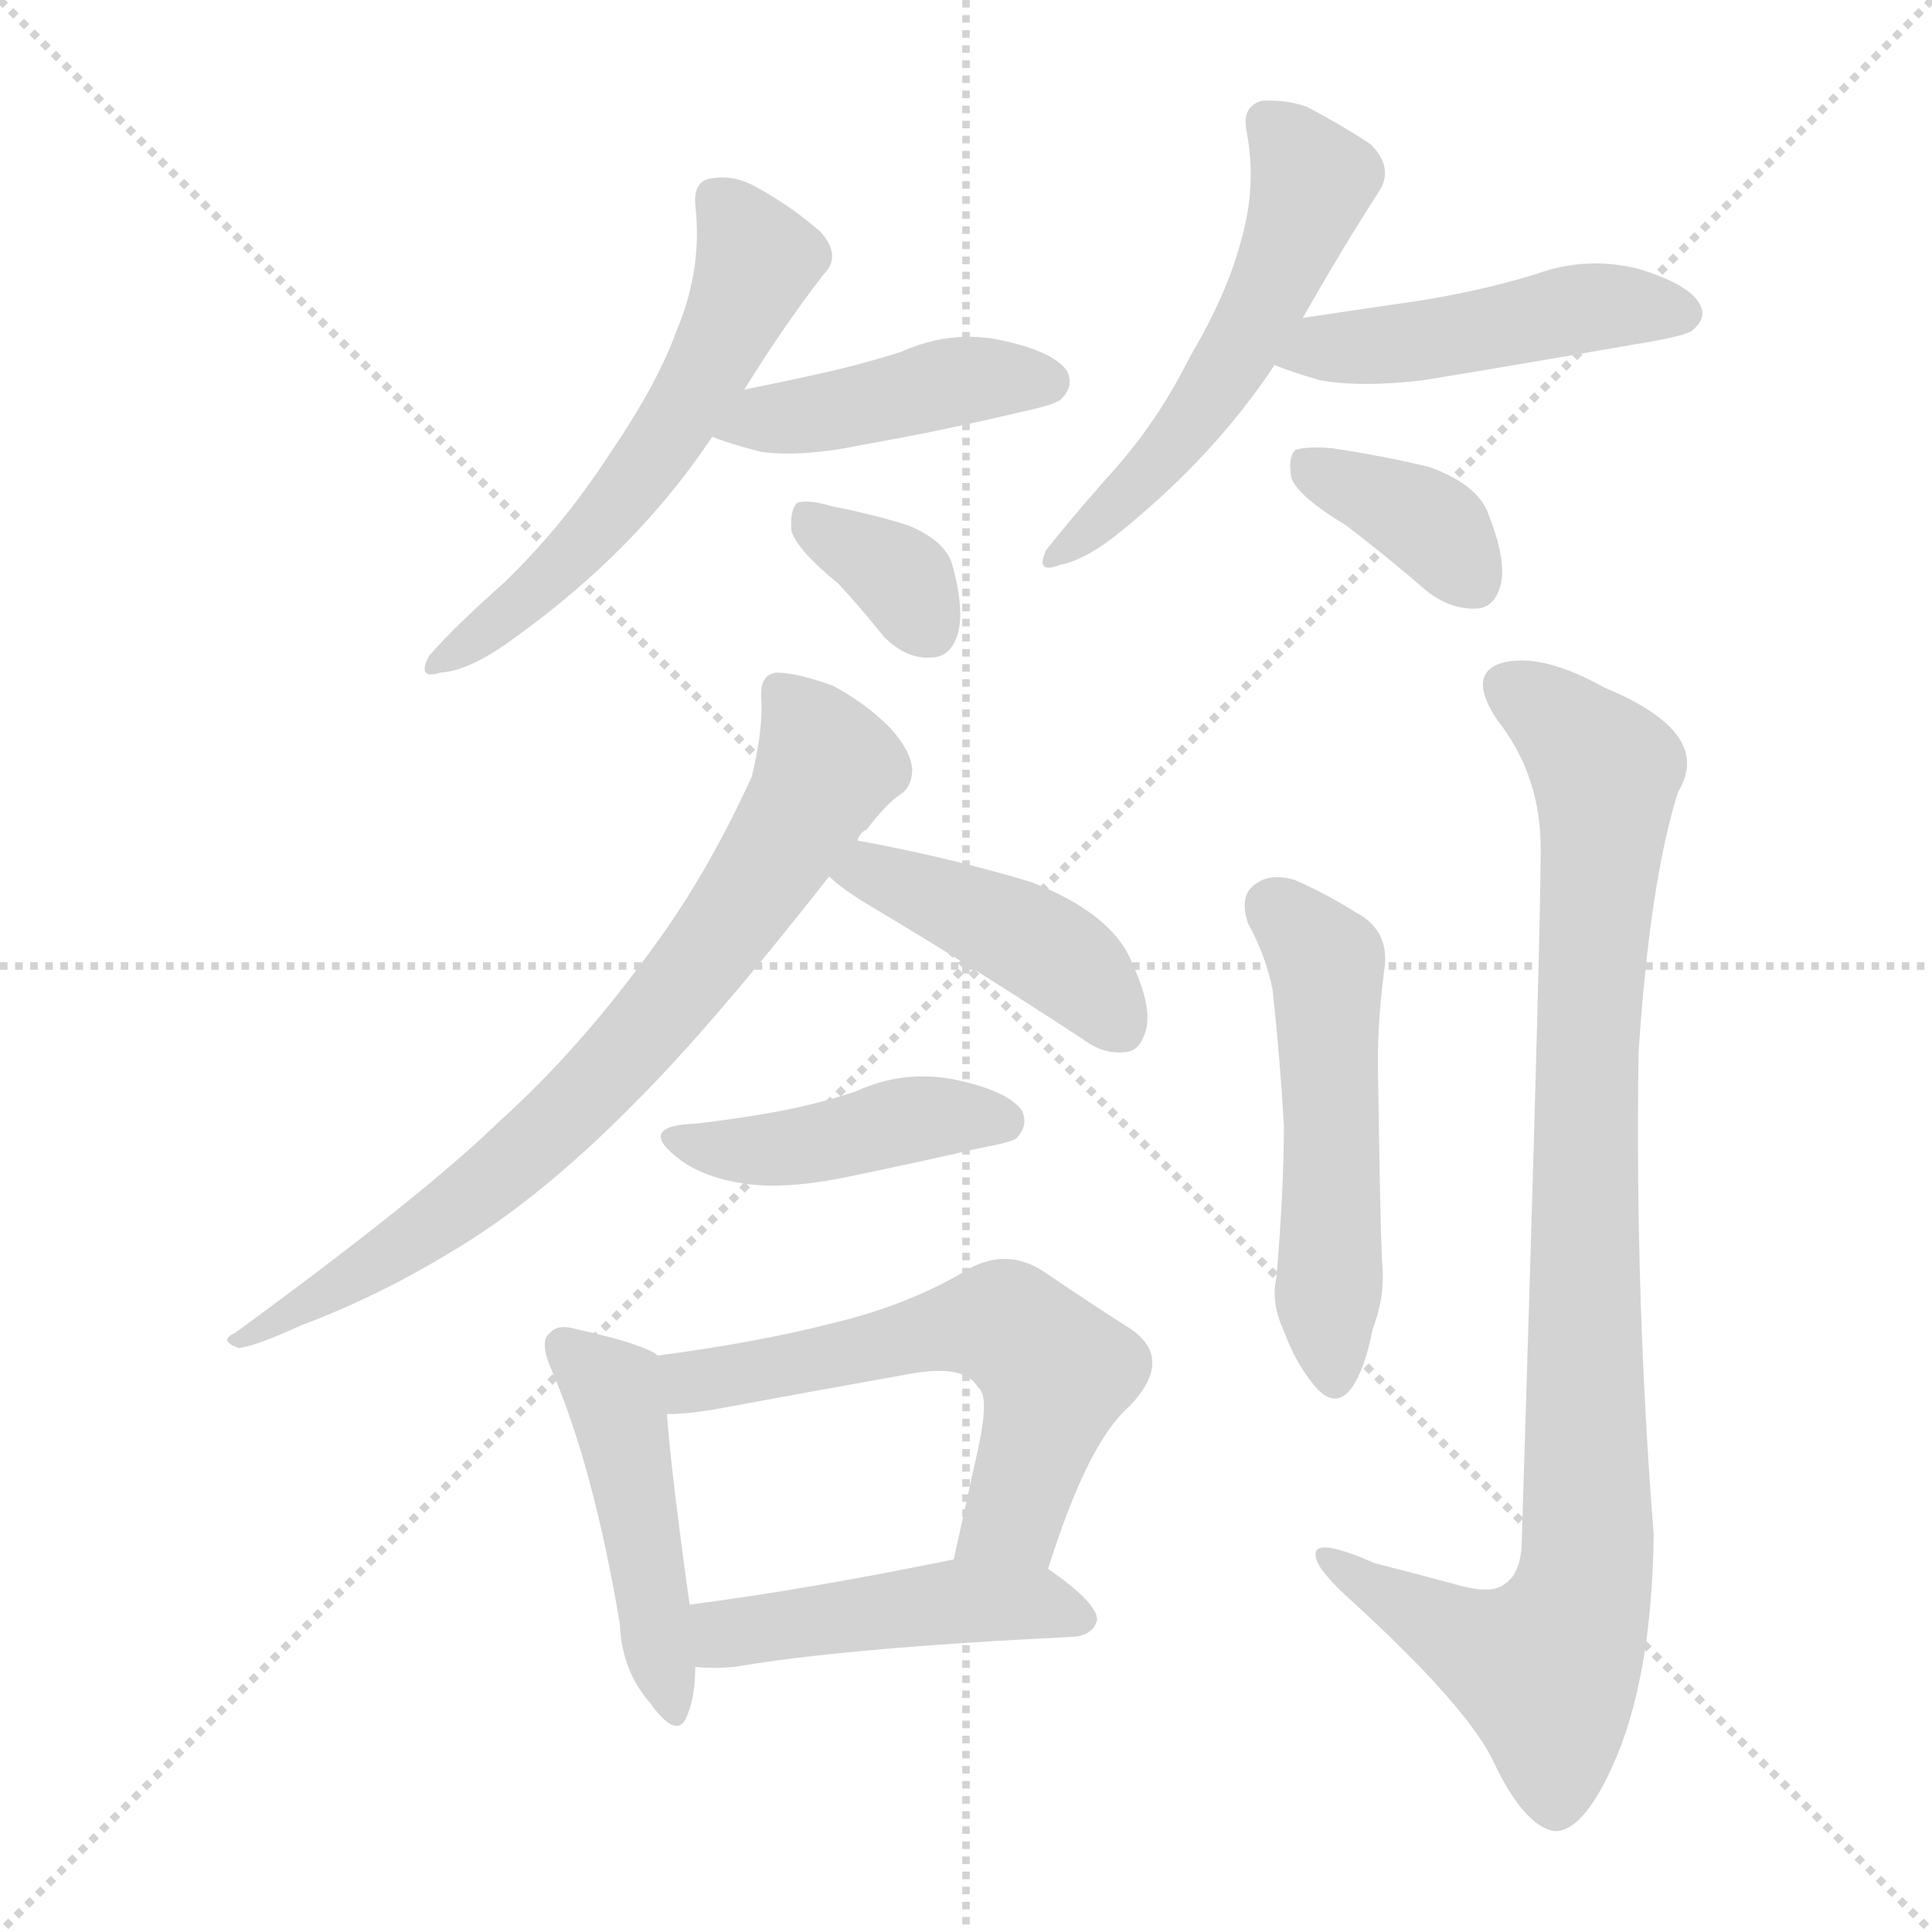<svg version="1.1" viewBox="0 0 1024 1024" xmlns="http://www.w3.org/2000/svg">
  <g stroke="lightgray" stroke-dasharray="1,1" stroke-width="1" transform="scale(4, 4)">
    <line x1="0" y1="0" x2="256" y2="256"></line>
    <line x1="256" y1="0" x2="0" y2="256"></line>
    <line x1="128" y1="0" x2="128" y2="256"></line>
    <line x1="0" y1="128" x2="256" y2="128"></line>
  </g>
<g transform="scale(1, -1) translate(0, -900)">
   <style type="text/css">
    @keyframes keyframes0 {
      from {
       stroke: blue;
       stroke-dashoffset: 567;
       stroke-width: 128;
       }
       65% {
       animation-timing-function: step-end;
       stroke: blue;
       stroke-dashoffset: 0;
       stroke-width: 128;
       }
       to {
       stroke: black;
       stroke-width: 1024;
       }
       }
       #make-me-a-hanzi-animation-0 {
         animation: keyframes0 0.711s both;
         animation-delay: 0s;
         animation-timing-function: linear;
       }
    @keyframes keyframes1 {
      from {
       stroke: blue;
       stroke-dashoffset: 428;
       stroke-width: 128;
       }
       58% {
       animation-timing-function: step-end;
       stroke: blue;
       stroke-dashoffset: 0;
       stroke-width: 128;
       }
       to {
       stroke: black;
       stroke-width: 1024;
       }
       }
       #make-me-a-hanzi-animation-1 {
         animation: keyframes1 0.598s both;
         animation-delay: 0.711s;
         animation-timing-function: linear;
       }
    @keyframes keyframes2 {
      from {
       stroke: blue;
       stroke-dashoffset: 347;
       stroke-width: 128;
       }
       53% {
       animation-timing-function: step-end;
       stroke: blue;
       stroke-dashoffset: 0;
       stroke-width: 128;
       }
       to {
       stroke: black;
       stroke-width: 1024;
       }
       }
       #make-me-a-hanzi-animation-2 {
         animation: keyframes2 0.532s both;
         animation-delay: 1.31s;
         animation-timing-function: linear;
       }
    @keyframes keyframes3 {
      from {
       stroke: blue;
       stroke-dashoffset: 536;
       stroke-width: 128;
       }
       64% {
       animation-timing-function: step-end;
       stroke: blue;
       stroke-dashoffset: 0;
       stroke-width: 128;
       }
       to {
       stroke: black;
       stroke-width: 1024;
       }
       }
       #make-me-a-hanzi-animation-3 {
         animation: keyframes3 0.686s both;
         animation-delay: 1.842s;
         animation-timing-function: linear;
       }
    @keyframes keyframes4 {
      from {
       stroke: blue;
       stroke-dashoffset: 463;
       stroke-width: 128;
       }
       60% {
       animation-timing-function: step-end;
       stroke: blue;
       stroke-dashoffset: 0;
       stroke-width: 128;
       }
       to {
       stroke: black;
       stroke-width: 1024;
       }
       }
       #make-me-a-hanzi-animation-4 {
         animation: keyframes4 0.627s both;
         animation-delay: 2.528s;
         animation-timing-function: linear;
       }
    @keyframes keyframes5 {
      from {
       stroke: blue;
       stroke-dashoffset: 368;
       stroke-width: 128;
       }
       55% {
       animation-timing-function: step-end;
       stroke: blue;
       stroke-dashoffset: 0;
       stroke-width: 128;
       }
       to {
       stroke: black;
       stroke-width: 1024;
       }
       }
       #make-me-a-hanzi-animation-5 {
         animation: keyframes5 0.549s both;
         animation-delay: 3.155s;
         animation-timing-function: linear;
       }
    @keyframes keyframes6 {
      from {
       stroke: blue;
       stroke-dashoffset: 743;
       stroke-width: 128;
       }
       71% {
       animation-timing-function: step-end;
       stroke: blue;
       stroke-dashoffset: 0;
       stroke-width: 128;
       }
       to {
       stroke: black;
       stroke-width: 1024;
       }
       }
       #make-me-a-hanzi-animation-6 {
         animation: keyframes6 0.855s both;
         animation-delay: 3.705s;
         animation-timing-function: linear;
       }
    @keyframes keyframes7 {
      from {
       stroke: blue;
       stroke-dashoffset: 426;
       stroke-width: 128;
       }
       58% {
       animation-timing-function: step-end;
       stroke: blue;
       stroke-dashoffset: 0;
       stroke-width: 128;
       }
       to {
       stroke: black;
       stroke-width: 1024;
       }
       }
       #make-me-a-hanzi-animation-7 {
         animation: keyframes7 0.597s both;
         animation-delay: 4.559s;
         animation-timing-function: linear;
       }
    @keyframes keyframes8 {
      from {
       stroke: blue;
       stroke-dashoffset: 428;
       stroke-width: 128;
       }
       58% {
       animation-timing-function: step-end;
       stroke: blue;
       stroke-dashoffset: 0;
       stroke-width: 128;
       }
       to {
       stroke: black;
       stroke-width: 1024;
       }
       }
       #make-me-a-hanzi-animation-8 {
         animation: keyframes8 0.598s both;
         animation-delay: 5.156s;
         animation-timing-function: linear;
       }
    @keyframes keyframes9 {
      from {
       stroke: blue;
       stroke-dashoffset: 461;
       stroke-width: 128;
       }
       60% {
       animation-timing-function: step-end;
       stroke: blue;
       stroke-dashoffset: 0;
       stroke-width: 128;
       }
       to {
       stroke: black;
       stroke-width: 1024;
       }
       }
       #make-me-a-hanzi-animation-9 {
         animation: keyframes9 0.625s both;
         animation-delay: 5.754s;
         animation-timing-function: linear;
       }
    @keyframes keyframes10 {
      from {
       stroke: blue;
       stroke-dashoffset: 581;
       stroke-width: 128;
       }
       65% {
       animation-timing-function: step-end;
       stroke: blue;
       stroke-dashoffset: 0;
       stroke-width: 128;
       }
       to {
       stroke: black;
       stroke-width: 1024;
       }
       }
       #make-me-a-hanzi-animation-10 {
         animation: keyframes10 0.723s both;
         animation-delay: 6.379s;
         animation-timing-function: linear;
       }
    @keyframes keyframes11 {
      from {
       stroke: blue;
       stroke-dashoffset: 461;
       stroke-width: 128;
       }
       60% {
       animation-timing-function: step-end;
       stroke: blue;
       stroke-dashoffset: 0;
       stroke-width: 128;
       }
       to {
       stroke: black;
       stroke-width: 1024;
       }
       }
       #make-me-a-hanzi-animation-11 {
         animation: keyframes11 0.625s both;
         animation-delay: 7.102s;
         animation-timing-function: linear;
       }
    @keyframes keyframes12 {
      from {
       stroke: blue;
       stroke-dashoffset: 516;
       stroke-width: 128;
       }
       63% {
       animation-timing-function: step-end;
       stroke: blue;
       stroke-dashoffset: 0;
       stroke-width: 128;
       }
       to {
       stroke: black;
       stroke-width: 1024;
       }
       }
       #make-me-a-hanzi-animation-12 {
         animation: keyframes12 0.67s both;
         animation-delay: 7.727s;
         animation-timing-function: linear;
       }
    @keyframes keyframes13 {
      from {
       stroke: blue;
       stroke-dashoffset: 932;
       stroke-width: 128;
       }
       75% {
       animation-timing-function: step-end;
       stroke: blue;
       stroke-dashoffset: 0;
       stroke-width: 128;
       }
       to {
       stroke: black;
       stroke-width: 1024;
       }
       }
       #make-me-a-hanzi-animation-13 {
         animation: keyframes13 1.008s both;
         animation-delay: 8.397s;
         animation-timing-function: linear;
       }
</style>
<path d="M 273.5 562.5 Q 337.5 608.5 377.5 668.5 L 394.5 693.5 Q 415.5 727.5 436.5 754.5 Q 446.5 764.5 434.5 777.5 Q 419.5 790.5 401.5 800.5 Q 389.5 807.5 377.5 805.5 Q 367.5 804.5 368.5 791.5 Q 372.5 757.5 358.5 724.5 Q 348.5 696.5 322.5 658.5 Q 298.5 621.5 267.5 591.5 Q 240.5 567.5 227.5 552.5 Q 220.5 539.5 233.5 543.5 Q 249.5 544.5 273.5 562.5 Z" fill="lightgray"></path> 
<path d="M 377.5 668.5 Q 387.5 664.5 403.5 660.5 Q 425.5 657.5 458.5 664.5 Q 498.5 671.5 540.5 681.5 Q 559.5 685.5 562.5 688.5 Q 569.5 695.5 565.5 703.5 Q 558.5 713.5 531.5 719.5 Q 504.5 725.5 477.5 713.5 Q 455.5 706.5 432.5 701.5 Q 414.5 697.5 394.5 693.5 C 365.5 687.5 349.5 678.5 377.5 668.5 Z" fill="lightgray"></path> 
<path d="M 444.5 590.5 Q 456.5 577.5 468.5 562.5 Q 480.5 550.5 493.5 551.5 Q 503.5 551.5 507.5 563.5 Q 511.5 576.5 504.5 601.5 Q 500.5 613.5 481.5 621.5 Q 462.5 627.5 441.5 631.5 Q 428.5 635.5 422.5 633.5 Q 418.5 629.5 419.5 618.5 Q 422.5 608.5 444.5 590.5 Z" fill="lightgray"></path> 
<path d="M 595.5 619.5 Q 644.5 659.5 675.5 706.5 L 690.5 731.5 Q 711.5 768.5 731.5 799.5 Q 738.5 811.5 726.5 823.5 Q 711.5 833.5 692.5 843.5 Q 680.5 847.5 668.5 846.5 Q 658.5 843.5 660.5 831.5 Q 666.5 801.5 657.5 771.5 Q 650.5 744.5 630.5 710.5 Q 612.5 674.5 586.5 646.5 Q 565.5 622.5 554.5 608.5 Q 548.5 595.5 561.5 600.5 Q 576.5 603.5 595.5 619.5 Z" fill="lightgray"></path> 
<path d="M 675.5 706.5 Q 685.5 702.5 699.5 698.5 Q 721.5 694.5 754.5 698.5 Q 809.5 707.5 866.5 717.5 Q 891.5 721.5 896.5 724.5 Q 905.5 731.5 900.5 739.5 Q 894.5 749.5 868.5 757.5 Q 840.5 764.5 813.5 754.5 Q 783.5 745.5 751.5 740.5 Q 723.5 736.5 690.5 731.5 C 660.5 727.5 647.5 717.5 675.5 706.5 Z" fill="lightgray"></path> 
<path d="M 713.5 621.5 Q 734.5 605.5 756.5 586.5 Q 769.5 576.5 783.5 577.5 Q 792.5 578.5 795.5 590.5 Q 798.5 603.5 788.5 628.5 Q 782.5 643.5 757.5 652.5 Q 732.5 658.5 705.5 662.5 Q 692.5 663.5 686.5 661.5 Q 682.5 657.5 684.5 646.5 Q 688.5 636.5 713.5 621.5 Z" fill="lightgray"></path> 
<path d="M 264.5 305.5 Q 224.5 266.5 124.5 193.5 Q 115.5 189.5 126.5 185.5 Q 135.5 186.5 159.5 197.5 Q 199.5 212.5 237.5 235.5 Q 285.5 263.5 337.5 316.5 Q 377.5 356.5 439.5 435.5 L 454.5 454.5 Q 455.5 458.5 459.5 460.5 Q 469.5 473.5 476.5 478.5 Q 483.5 482.5 483.5 492.5 Q 482.5 502.5 471.5 514.5 Q 458.5 527.5 441.5 536.5 Q 422.5 543.5 411.5 543.5 Q 402.5 542.5 403.5 529.5 Q 404.5 513.5 398.5 488.5 Q 373.5 433.5 341.5 391.5 Q 305.5 342.5 264.5 305.5 Z" fill="lightgray"></path> 
<path d="M 439.5 435.5 Q 446.5 428.5 463.5 418.5 Q 515.5 387.5 573.5 349.5 Q 585.5 340.5 597.5 342.5 Q 604.5 343.5 607.5 354.5 Q 610.5 366.5 600.5 388.5 Q 590.5 415.5 546.5 432.5 Q 503.5 445.5 454.5 454.5 C 425.5 460.5 416.5 455.5 439.5 435.5 Z" fill="lightgray"></path> 
<path d="M 369.5 304.5 Q 335.5 303.5 361.5 284.5 Q 374.5 275.5 395.5 272.5 Q 417.5 269.5 450.5 276.5 Q 484.5 283.5 519.5 291.5 Q 535.5 294.5 538.5 296.5 Q 545.5 303.5 541.5 311.5 Q 534.5 321.5 507.5 327.5 Q 479.5 333.5 453.5 321.5 Q 435.5 315.5 415.5 311.5 Q 394.5 307.5 369.5 304.5 Z" fill="lightgray"></path> 
<path d="M 292.5 173.5 Q 314.5 122.5 328.5 39.5 Q 329.5 14.5 344.5 -2.5 Q 359.5 -23.5 364.5 -8.5 Q 368.5 1.5 368.5 16.5 L 365.5 49.5 Q 355.5 121.5 353.5 150.5 C 351.5 179.5 351.5 179.5 348.5 181.5 L 347.5 182.5 Q 337.5 188.5 305.5 195.5 Q 295.5 198.5 291.5 193.5 Q 285.5 189.5 292.5 173.5 Z" fill="lightgray"></path> 
<path d="M 555.5 68.5 Q 576.5 135.5 598.5 154.5 Q 622.5 179.5 599.5 195.5 Q 580.5 207.5 552.5 226.5 Q 533.5 238.5 513.5 227.5 Q 482.5 208.5 440.5 198.5 Q 401.5 188.5 348.5 181.5 C 318.5 177.5 323.5 148.5 353.5 150.5 Q 365.5 150.5 381.5 153.5 Q 435.5 163.5 480.5 171.5 Q 511.5 177.5 518.5 164.5 Q 524.5 160.5 518.5 132.5 Q 512.5 105.5 505.5 73.5 C 499.5 44.5 546.5 39.5 555.5 68.5 Z" fill="lightgray"></path> 
<path d="M 368.5 16.5 Q 378.5 15.5 389.5 16.5 Q 446.5 26.5 569.5 32.5 Q 579.5 33.5 581.5 41.5 Q 581.5 50.5 555.5 68.5 C 538.5 80.5 534.5 79.5 505.5 73.5 Q 427.5 57.5 365.5 49.5 C 335.5 45.5 338.5 18.5 368.5 16.5 Z" fill="lightgray"></path> 
<path d="M 661.5 410.5 Q 670.5 394.5 674.5 375.5 Q 678.5 338.5 680.5 303.5 Q 680.5 269.5 676.5 222.5 Q 673.5 209.5 680.5 194.5 Q 687.5 175.5 698.5 163.5 Q 708.5 153.5 716.5 164.5 Q 723.5 174.5 727.5 195.5 Q 734.5 213.5 732.5 231.5 Q 731.5 253.5 730.5 325.5 Q 729.5 353.5 733.5 384.5 Q 737.5 406.5 718.5 416.5 Q 702.5 426.5 686.5 433.5 Q 673.5 437.5 665.5 431.5 Q 656.5 425.5 661.5 410.5 Z" fill="lightgray"></path> 
<path d="M 816.5 454.5 Q 817.5 432.5 806.5 80.5 Q 805.5 65.5 797.5 60.5 Q 790.5 54.5 770.5 60.5 Q 748.5 66.5 728.5 71.5 Q 694.5 86.5 697.5 74.5 Q 698.5 67.5 717.5 50.5 Q 777.5 -4.5 791.5 -33.5 Q 807.5 -67.5 823.5 -70.5 Q 838.5 -71.5 854.5 -36.5 Q 875.5 9.5 876.5 86.5 Q 866.5 213.5 868.5 342.5 Q 874.5 433.5 889.5 480.5 Q 908.5 511.5 850.5 535.5 Q 816.5 554.5 795.5 548.5 Q 777.5 542.5 793.5 518.5 Q 815.5 490.5 816.5 454.5 Z" fill="lightgray"></path> 
      <clipPath id="make-me-a-hanzi-clip-0">
      <path d="M 273.5 562.5 Q 337.5 608.5 377.5 668.5 L 394.5 693.5 Q 415.5 727.5 436.5 754.5 Q 446.5 764.5 434.5 777.5 Q 419.5 790.5 401.5 800.5 Q 389.5 807.5 377.5 805.5 Q 367.5 804.5 368.5 791.5 Q 372.5 757.5 358.5 724.5 Q 348.5 696.5 322.5 658.5 Q 298.5 621.5 267.5 591.5 Q 240.5 567.5 227.5 552.5 Q 220.5 539.5 233.5 543.5 Q 249.5 544.5 273.5 562.5 Z" fill="lightgray"></path>
      </clipPath>
      <path clip-path="url(#make-me-a-hanzi-clip-0)" d="M 378.5 794.5 L 401.5 762.5 L 357.5 673.5 L 314.5 618.5 L 236.5 551.5 " fill="none" id="make-me-a-hanzi-animation-0" stroke-dasharray="439 878" stroke-linecap="round"></path>

      <clipPath id="make-me-a-hanzi-clip-1">
      <path d="M 377.5 668.5 Q 387.5 664.5 403.5 660.5 Q 425.5 657.5 458.5 664.5 Q 498.5 671.5 540.5 681.5 Q 559.5 685.5 562.5 688.5 Q 569.5 695.5 565.5 703.5 Q 558.5 713.5 531.5 719.5 Q 504.5 725.5 477.5 713.5 Q 455.5 706.5 432.5 701.5 Q 414.5 697.5 394.5 693.5 C 365.5 687.5 349.5 678.5 377.5 668.5 Z" fill="lightgray"></path>
      </clipPath>
      <path clip-path="url(#make-me-a-hanzi-clip-1)" d="M 385.5 672.5 L 511.5 698.5 L 554.5 697.5 " fill="none" id="make-me-a-hanzi-animation-1" stroke-dasharray="300 600" stroke-linecap="round"></path>

      <clipPath id="make-me-a-hanzi-clip-2">
      <path d="M 444.5 590.5 Q 456.5 577.5 468.5 562.5 Q 480.5 550.5 493.5 551.5 Q 503.5 551.5 507.5 563.5 Q 511.5 576.5 504.5 601.5 Q 500.5 613.5 481.5 621.5 Q 462.5 627.5 441.5 631.5 Q 428.5 635.5 422.5 633.5 Q 418.5 629.5 419.5 618.5 Q 422.5 608.5 444.5 590.5 Z" fill="lightgray"></path>
      </clipPath>
      <path clip-path="url(#make-me-a-hanzi-clip-2)" d="M 426.5 624.5 L 476.5 594.5 L 493.5 566.5 " fill="none" id="make-me-a-hanzi-animation-2" stroke-dasharray="219 438" stroke-linecap="round"></path>

      <clipPath id="make-me-a-hanzi-clip-3">
      <path d="M 595.5 619.5 Q 644.5 659.5 675.5 706.5 L 690.5 731.5 Q 711.5 768.5 731.5 799.5 Q 738.5 811.5 726.5 823.5 Q 711.5 833.5 692.5 843.5 Q 680.5 847.5 668.5 846.5 Q 658.5 843.5 660.5 831.5 Q 666.5 801.5 657.5 771.5 Q 650.5 744.5 630.5 710.5 Q 612.5 674.5 586.5 646.5 Q 565.5 622.5 554.5 608.5 Q 548.5 595.5 561.5 600.5 Q 576.5 603.5 595.5 619.5 Z" fill="lightgray"></path>
      </clipPath>
      <path clip-path="url(#make-me-a-hanzi-clip-3)" d="M 671.5 835.5 L 695.5 804.5 L 675.5 749.5 L 632.5 677.5 L 562.5 608.5 " fill="none" id="make-me-a-hanzi-animation-3" stroke-dasharray="408 816" stroke-linecap="round"></path>

      <clipPath id="make-me-a-hanzi-clip-4">
      <path d="M 675.5 706.5 Q 685.5 702.5 699.5 698.5 Q 721.5 694.5 754.5 698.5 Q 809.5 707.5 866.5 717.5 Q 891.5 721.5 896.5 724.5 Q 905.5 731.5 900.5 739.5 Q 894.5 749.5 868.5 757.5 Q 840.5 764.5 813.5 754.5 Q 783.5 745.5 751.5 740.5 Q 723.5 736.5 690.5 731.5 C 660.5 727.5 647.5 717.5 675.5 706.5 Z" fill="lightgray"></path>
      </clipPath>
      <path clip-path="url(#make-me-a-hanzi-clip-4)" d="M 683.5 710.5 L 836.5 736.5 L 888.5 734.5 " fill="none" id="make-me-a-hanzi-animation-4" stroke-dasharray="335 670" stroke-linecap="round"></path>

      <clipPath id="make-me-a-hanzi-clip-5">
      <path d="M 713.5 621.5 Q 734.5 605.5 756.5 586.5 Q 769.5 576.5 783.5 577.5 Q 792.5 578.5 795.5 590.5 Q 798.5 603.5 788.5 628.5 Q 782.5 643.5 757.5 652.5 Q 732.5 658.5 705.5 662.5 Q 692.5 663.5 686.5 661.5 Q 682.5 657.5 684.5 646.5 Q 688.5 636.5 713.5 621.5 Z" fill="lightgray"></path>
      </clipPath>
      <path clip-path="url(#make-me-a-hanzi-clip-5)" d="M 691.5 653.5 L 753.5 625.5 L 781.5 591.5 " fill="none" id="make-me-a-hanzi-animation-5" stroke-dasharray="240 480" stroke-linecap="round"></path>

      <clipPath id="make-me-a-hanzi-clip-6">
      <path d="M 264.5 305.5 Q 224.5 266.5 124.5 193.5 Q 115.5 189.5 126.5 185.5 Q 135.5 186.5 159.5 197.5 Q 199.5 212.5 237.5 235.5 Q 285.5 263.5 337.5 316.5 Q 377.5 356.5 439.5 435.5 L 454.5 454.5 Q 455.5 458.5 459.5 460.5 Q 469.5 473.5 476.5 478.5 Q 483.5 482.5 483.5 492.5 Q 482.5 502.5 471.5 514.5 Q 458.5 527.5 441.5 536.5 Q 422.5 543.5 411.5 543.5 Q 402.5 542.5 403.5 529.5 Q 404.5 513.5 398.5 488.5 Q 373.5 433.5 341.5 391.5 Q 305.5 342.5 264.5 305.5 Z" fill="lightgray"></path>
      </clipPath>
      <path clip-path="url(#make-me-a-hanzi-clip-6)" d="M 413.5 533.5 L 438.5 493.5 L 351.5 364.5 L 305.5 314.5 L 243.5 260.5 L 129.5 190.5 " fill="none" id="make-me-a-hanzi-animation-6" stroke-dasharray="615 1230" stroke-linecap="round"></path>

      <clipPath id="make-me-a-hanzi-clip-7">
      <path d="M 439.5 435.5 Q 446.5 428.5 463.5 418.5 Q 515.5 387.5 573.5 349.5 Q 585.5 340.5 597.5 342.5 Q 604.5 343.5 607.5 354.5 Q 610.5 366.5 600.5 388.5 Q 590.5 415.5 546.5 432.5 Q 503.5 445.5 454.5 454.5 C 425.5 460.5 416.5 455.5 439.5 435.5 Z" fill="lightgray"></path>
      </clipPath>
      <path clip-path="url(#make-me-a-hanzi-clip-7)" d="M 448.5 436.5 L 475.5 433.5 L 544.5 402.5 L 574.5 381.5 L 592.5 356.5 " fill="none" id="make-me-a-hanzi-animation-7" stroke-dasharray="298 596" stroke-linecap="round"></path>

      <clipPath id="make-me-a-hanzi-clip-8">
      <path d="M 369.5 304.5 Q 335.5 303.5 361.5 284.5 Q 374.5 275.5 395.5 272.5 Q 417.5 269.5 450.5 276.5 Q 484.5 283.5 519.5 291.5 Q 535.5 294.5 538.5 296.5 Q 545.5 303.5 541.5 311.5 Q 534.5 321.5 507.5 327.5 Q 479.5 333.5 453.5 321.5 Q 435.5 315.5 415.5 311.5 Q 394.5 307.5 369.5 304.5 Z" fill="lightgray"></path>
      </clipPath>
      <path clip-path="url(#make-me-a-hanzi-clip-8)" d="M 361.5 296.5 L 402.5 290.5 L 487.5 307.5 L 531.5 305.5 " fill="none" id="make-me-a-hanzi-animation-8" stroke-dasharray="300 600" stroke-linecap="round"></path>

      <clipPath id="make-me-a-hanzi-clip-9">
      <path d="M 292.5 173.5 Q 314.5 122.5 328.5 39.5 Q 329.5 14.5 344.5 -2.5 Q 359.5 -23.5 364.5 -8.5 Q 368.5 1.5 368.5 16.5 L 365.5 49.5 Q 355.5 121.5 353.5 150.5 C 351.5 179.5 351.5 179.5 348.5 181.5 L 347.5 182.5 Q 337.5 188.5 305.5 195.5 Q 295.5 198.5 291.5 193.5 Q 285.5 189.5 292.5 173.5 Z" fill="lightgray"></path>
      </clipPath>
      <path clip-path="url(#make-me-a-hanzi-clip-9)" d="M 299.5 186.5 L 324.5 163.5 L 354.5 -4.5 " fill="none" id="make-me-a-hanzi-animation-9" stroke-dasharray="333 666" stroke-linecap="round"></path>

      <clipPath id="make-me-a-hanzi-clip-10">
      <path d="M 555.5 68.5 Q 576.5 135.5 598.5 154.5 Q 622.5 179.5 599.5 195.5 Q 580.5 207.5 552.5 226.5 Q 533.5 238.5 513.5 227.5 Q 482.5 208.5 440.5 198.5 Q 401.5 188.5 348.5 181.5 C 318.5 177.5 323.5 148.5 353.5 150.5 Q 365.5 150.5 381.5 153.5 Q 435.5 163.5 480.5 171.5 Q 511.5 177.5 518.5 164.5 Q 524.5 160.5 518.5 132.5 Q 512.5 105.5 505.5 73.5 C 499.5 44.5 546.5 39.5 555.5 68.5 Z" fill="lightgray"></path>
      </clipPath>
      <path clip-path="url(#make-me-a-hanzi-clip-10)" d="M 358.5 175.5 L 371.5 167.5 L 532.5 198.5 L 554.5 179.5 L 558.5 166.5 L 537.5 96.5 L 512.5 80.5 " fill="none" id="make-me-a-hanzi-animation-10" stroke-dasharray="453 906" stroke-linecap="round"></path>

      <clipPath id="make-me-a-hanzi-clip-11">
      <path d="M 368.5 16.5 Q 378.5 15.5 389.5 16.5 Q 446.5 26.5 569.5 32.5 Q 579.5 33.5 581.5 41.5 Q 581.5 50.5 555.5 68.5 C 538.5 80.5 534.5 79.5 505.5 73.5 Q 427.5 57.5 365.5 49.5 C 335.5 45.5 338.5 18.5 368.5 16.5 Z" fill="lightgray"></path>
      </clipPath>
      <path clip-path="url(#make-me-a-hanzi-clip-11)" d="M 373.5 22.5 L 389.5 35.5 L 509.5 51.5 L 547.5 50.5 L 571.5 41.5 " fill="none" id="make-me-a-hanzi-animation-11" stroke-dasharray="333 666" stroke-linecap="round"></path>

      <clipPath id="make-me-a-hanzi-clip-12">
      <path d="M 661.5 410.5 Q 670.5 394.5 674.5 375.5 Q 678.5 338.5 680.5 303.5 Q 680.5 269.5 676.5 222.5 Q 673.5 209.5 680.5 194.5 Q 687.5 175.5 698.5 163.5 Q 708.5 153.5 716.5 164.5 Q 723.5 174.5 727.5 195.5 Q 734.5 213.5 732.5 231.5 Q 731.5 253.5 730.5 325.5 Q 729.5 353.5 733.5 384.5 Q 737.5 406.5 718.5 416.5 Q 702.5 426.5 686.5 433.5 Q 673.5 437.5 665.5 431.5 Q 656.5 425.5 661.5 410.5 Z" fill="lightgray"></path>
      </clipPath>
      <path clip-path="url(#make-me-a-hanzi-clip-12)" d="M 675.5 418.5 L 702.5 389.5 L 707.5 169.5 " fill="none" id="make-me-a-hanzi-animation-12" stroke-dasharray="388 776" stroke-linecap="round"></path>

      <clipPath id="make-me-a-hanzi-clip-13">
      <path d="M 816.5 454.5 Q 817.5 432.5 806.5 80.5 Q 805.5 65.5 797.5 60.5 Q 790.5 54.5 770.5 60.5 Q 748.5 66.5 728.5 71.5 Q 694.5 86.5 697.5 74.5 Q 698.5 67.5 717.5 50.5 Q 777.5 -4.5 791.5 -33.5 Q 807.5 -67.5 823.5 -70.5 Q 838.5 -71.5 854.5 -36.5 Q 875.5 9.5 876.5 86.5 Q 866.5 213.5 868.5 342.5 Q 874.5 433.5 889.5 480.5 Q 908.5 511.5 850.5 535.5 Q 816.5 554.5 795.5 548.5 Q 777.5 542.5 793.5 518.5 Q 815.5 490.5 816.5 454.5 Z" fill="lightgray"></path>
      </clipPath>
      <path clip-path="url(#make-me-a-hanzi-clip-13)" d="M 802.5 532.5 L 830.5 514.5 L 851.5 490.5 L 840.5 341.5 L 839.5 61.5 L 819.5 15.5 L 790.5 23.5 L 734.5 52.5 L 714.5 71.5 L 704.5 72.5 " fill="none" id="make-me-a-hanzi-animation-13" stroke-dasharray="804 1608" stroke-linecap="round"></path>

</g>
</svg>
